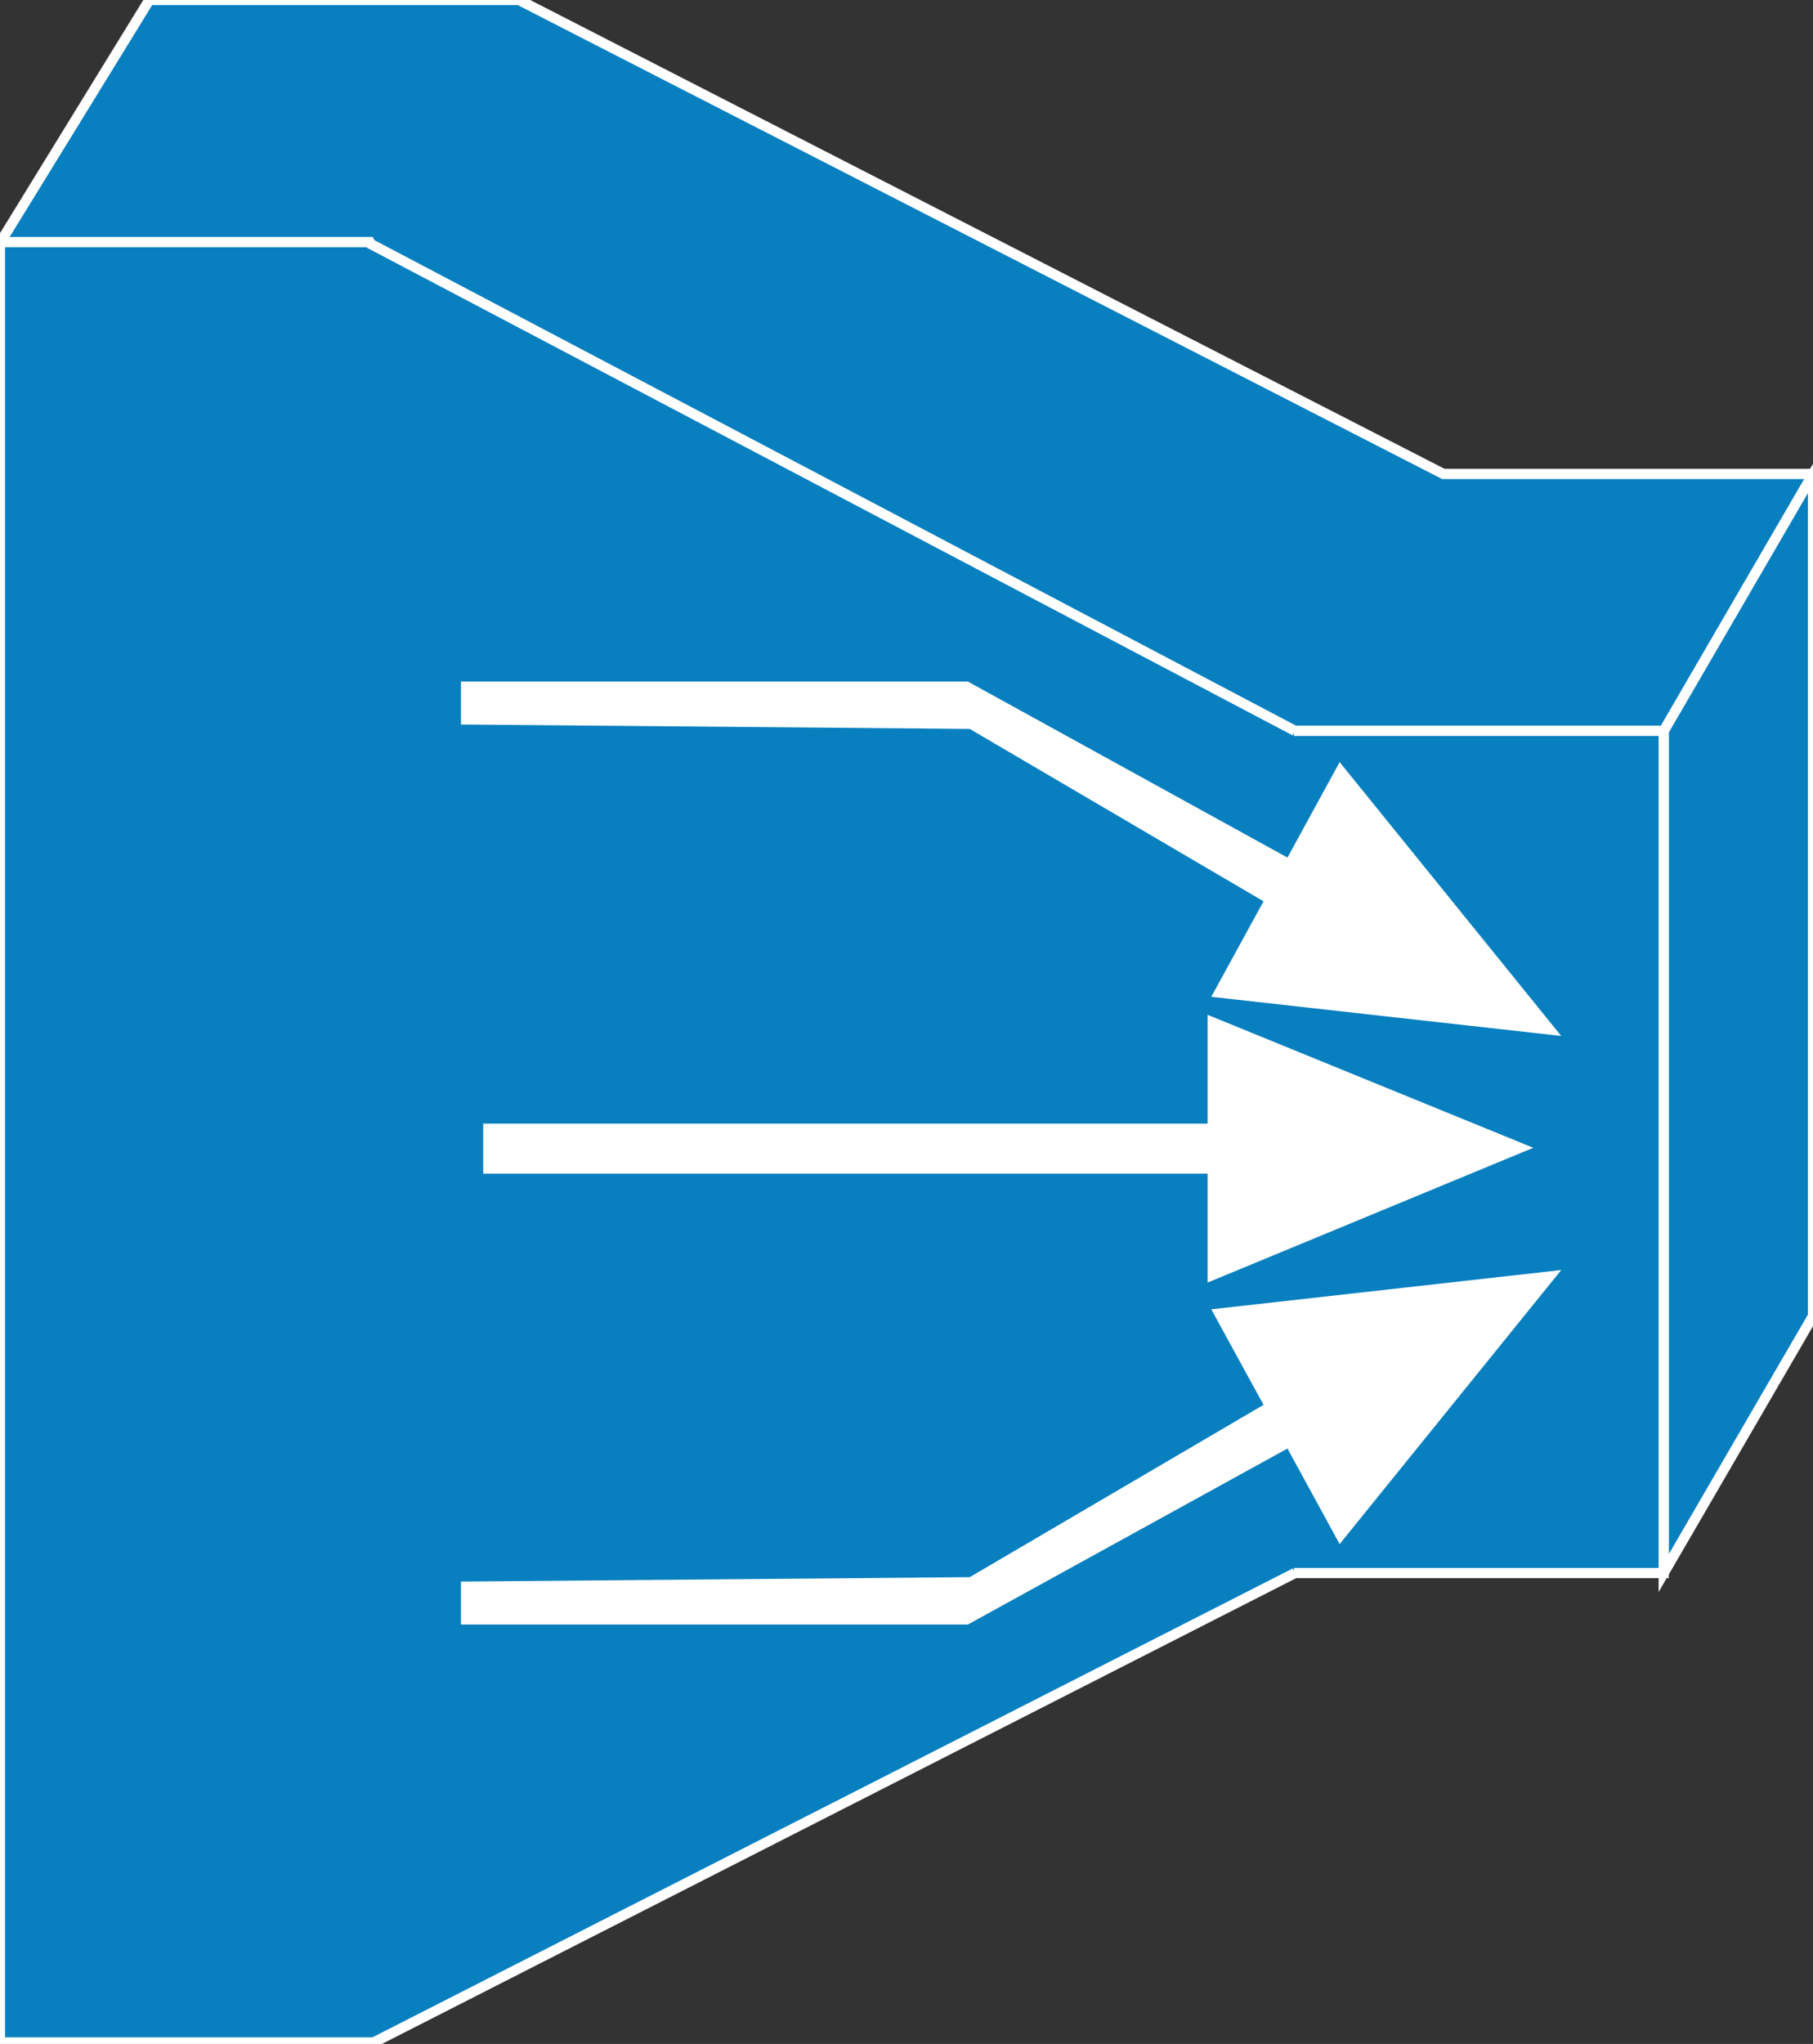 <?xml version="1.0" encoding="utf-8"?>
<!-- Generator: Adobe Illustrator 16.0.0, SVG Export Plug-In . SVG Version: 6.00 Build 0)  -->
<!DOCTYPE svg PUBLIC "-//W3C//DTD SVG 1.1//EN" "http://www.w3.org/Graphics/SVG/1.1/DTD/svg11.dtd">
<svg version="1.1"
	 id="svg2" xmlns:dc="http://purl.org/dc/elements/1.1/" xmlns:cc="http://creativecommons.org/ns#" xmlns:rdf="http://www.w3.org/1999/02/22-rdf-syntax-ns#" xmlns:svg="http://www.w3.org/2000/svg"
	 xmlns="http://www.w3.org/2000/svg" xmlns:xlink="http://www.w3.org/1999/xlink" x="0px" y="0px" width="71px" height="80px"
	 viewBox="0 0 71 80" enable-background="new 0 0 71 80" xml:space="preserve">
<rect x="0" y="0" width="71" height="80" fill="#333333" stroke="none"/>
<g id="g12" transform="scale(0.1,0.1)">
	<path id="path22" fill="#087FBF" d="M709.995,185.508v329.58l-58.457,100.605V286.054L709.995,185.508"/>
	<path id="path24" fill="none" stroke="#FFFFFF" stroke-width="4" d="M709.995,185.508v329.58l-58.457,100.605V286.054
		L709.995,185.508z"/>
	<path id="path26" fill="#087FBF" d="M144.785,95.078H0L58.472,0h144.785l361.992,185.508h144.746l-58.457,100.547H506.733"/>
	<path id="path28" fill="none" stroke="#FFFFFF" stroke-width="4" d="M144.785,95.078H0L58.472,0h144.785l361.992,185.508h144.746
		l-58.457,100.547H506.733"/>
	<path id="path30" fill="#087FBF" d="M145.186,95.493l361.938,190.561h-0.391h144.805v329.639H506.733h0.391L145.186,800l-0.4-0.576
		H0V94.761h144.785L145.186,95.493"/>
	<path id="path32" fill="none" stroke="#FFFFFF" stroke-width="4" d="M145.186,95.493l361.938,190.561h-0.391h144.805v329.639
		H506.733h0.391L145.186,800l-0.4-0.576H0V94.761h144.785L145.186,95.493z"/>
	<path id="path34" fill="#FFFFFF" d="M472.925,439.785v-42.578l127.539,52.041l-127.539,52.744v-42.637H189.233v-19.57H472.925"/>
	<path id="path36" fill="#FFFFFF" d="M180.522,283.574v-16.797h198.535l125.137,68.877l20.43-37.363l86.777,107.188l-137.051-15.322
		l20.469-37.383l-115.059-67.471L180.522,283.574"/>
	<path id="path38" fill="#FFFFFF" d="M379.761,617.304l115.059-67.441l-20.469-37.393l137.051-15.371l-86.777,107.256l-20.43-37.393
		L379.058,635.83H180.522v-16.797L379.761,617.304"/>
</g>
</svg>
